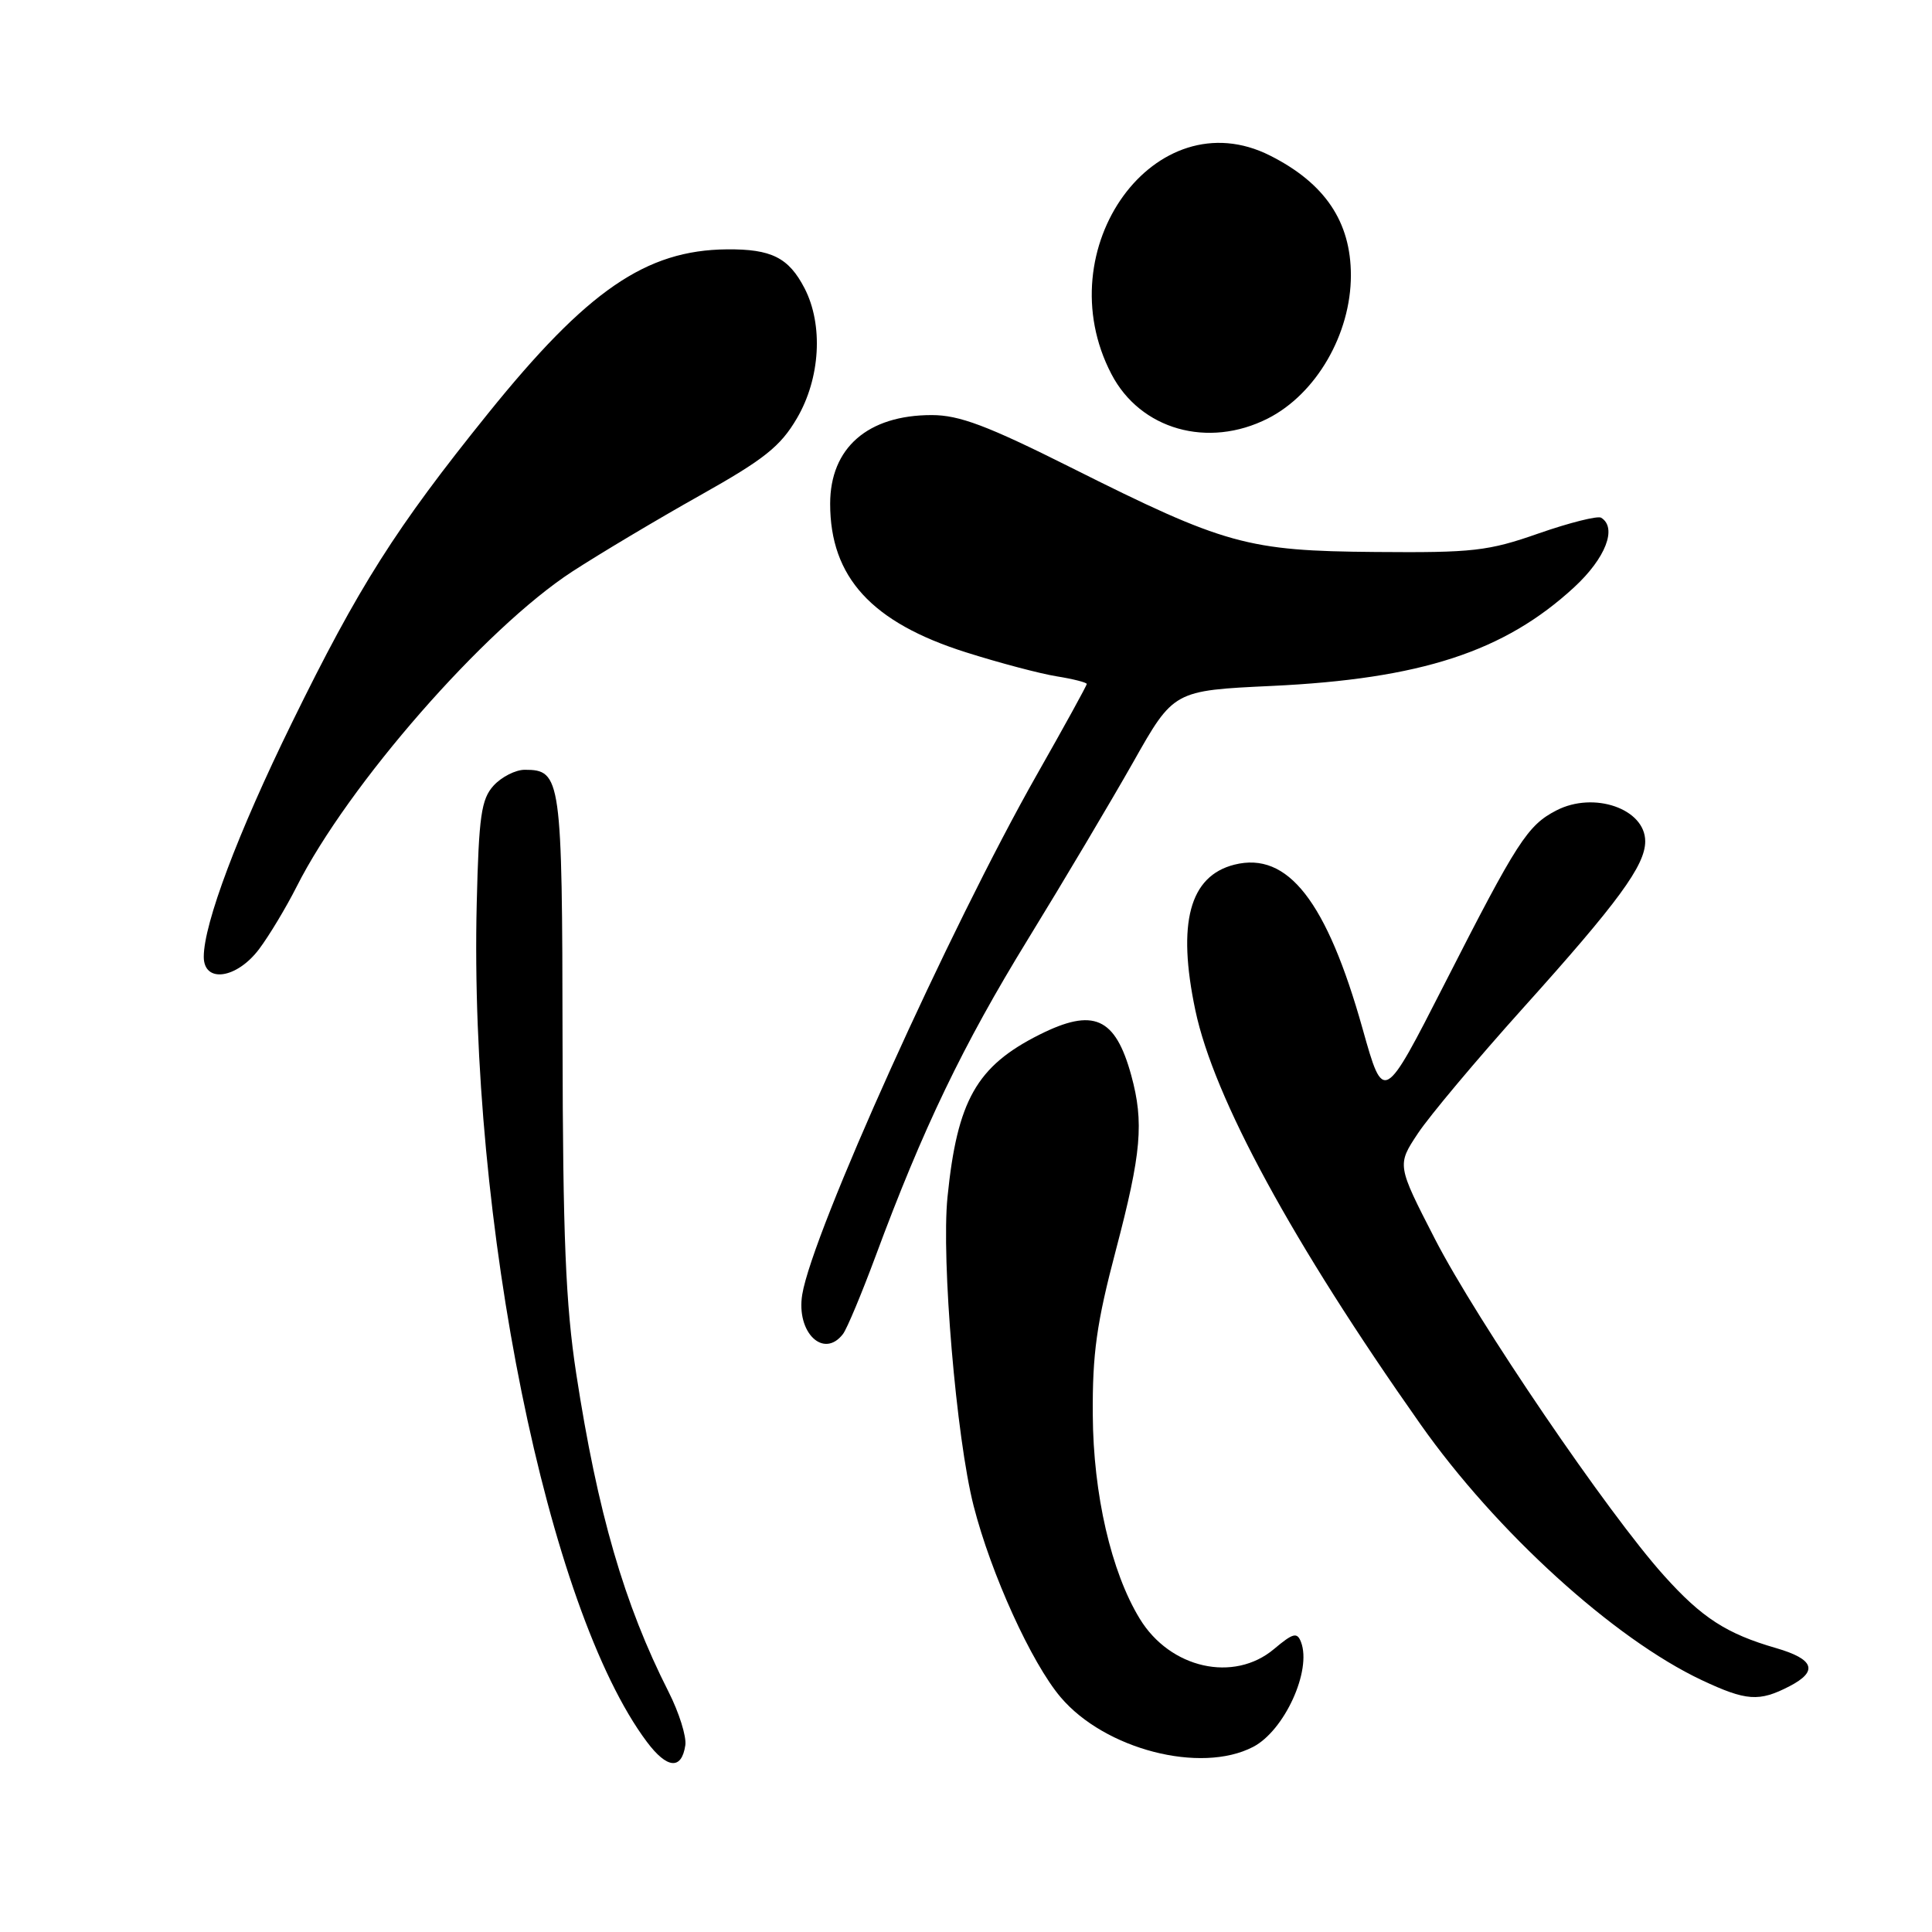 <?xml version="1.0" encoding="UTF-8" standalone="no"?>
<!DOCTYPE svg PUBLIC "-//W3C//DTD SVG 1.1//EN" "http://www.w3.org/Graphics/SVG/1.1/DTD/svg11.dtd" >
<svg xmlns="http://www.w3.org/2000/svg" xmlns:xlink="http://www.w3.org/1999/xlink" version="1.1" viewBox="0 0 256 256">
 <g >
 <path fill="currentColor"
d=" M 90.81 231.25 C 90.98 230.11 89.98 226.92 88.59 224.18 C 82.70 212.56 79.18 200.41 76.35 182.00 C 74.95 172.84 74.58 163.85 74.54 137.90 C 74.50 103.05 74.35 102.00 69.53 102.00 C 68.31 102.00 66.45 102.95 65.40 104.10 C 63.77 105.90 63.45 108.12 63.17 119.67 C 62.14 161.91 72.55 213.22 85.71 230.80 C 88.39 234.38 90.32 234.56 90.81 231.25 Z  M 166.03 231.48 C 170.18 229.34 173.84 221.35 172.39 217.58 C 171.88 216.24 171.34 216.38 168.82 218.50 C 163.49 222.99 155.05 221.09 151.03 214.50 C 147.24 208.31 144.86 197.99 144.80 187.50 C 144.74 179.35 145.31 175.30 147.87 165.60 C 151.24 152.79 151.60 148.73 149.90 142.50 C 147.78 134.78 144.90 133.50 137.71 137.11 C 129.41 141.28 126.84 145.81 125.55 158.60 C 124.71 166.91 126.71 190.54 129.01 199.54 C 131.31 208.54 136.67 220.33 140.54 224.89 C 146.39 231.80 159.08 235.08 166.03 231.48 Z  M 237.11 223.44 C 240.96 221.45 240.40 219.85 235.34 218.38 C 228.79 216.49 225.52 214.38 220.50 208.79 C 213.08 200.55 195.72 175.03 190.14 164.18 C 185.10 154.37 185.10 154.37 187.88 150.18 C 189.41 147.87 195.66 140.42 201.77 133.62 C 214.43 119.55 218.00 114.67 218.00 111.48 C 218.00 107.17 211.20 104.81 206.22 107.39 C 202.41 109.36 201.04 111.47 191.42 130.35 C 183.33 146.21 183.33 146.21 180.56 136.35 C 175.80 119.40 170.64 112.80 163.57 114.57 C 157.62 116.07 155.95 122.29 158.39 133.87 C 160.84 145.49 171.25 164.64 188.21 188.71 C 198.24 202.95 213.83 217.13 225.50 222.63 C 231.40 225.40 233.09 225.52 237.11 223.44 Z  M 111.71 176.75 C 112.23 176.06 114.16 171.45 116.00 166.50 C 122.29 149.52 127.60 138.48 136.18 124.50 C 140.91 116.80 147.19 106.22 150.15 101.00 C 155.51 91.50 155.51 91.50 168.51 90.89 C 188.27 89.96 199.33 86.35 208.59 77.81 C 212.75 73.97 214.32 69.93 212.16 68.60 C 211.71 68.32 207.99 69.25 203.91 70.67 C 197.18 73.03 195.19 73.25 182.25 73.14 C 165.25 73.00 162.34 72.19 141.91 61.95 C 130.81 56.39 127.11 55.00 123.46 55.00 C 114.98 55.00 110.00 59.35 110.00 66.75 C 110.00 76.48 115.50 82.49 128.01 86.44 C 132.43 87.84 137.84 89.27 140.03 89.62 C 142.21 89.97 144.00 90.43 144.00 90.63 C 144.00 90.84 141.03 96.24 137.40 102.63 C 125.83 123.02 107.63 163.34 106.30 171.54 C 105.48 176.58 109.15 180.11 111.71 176.75 Z  M 34.34 125.75 C 35.68 123.96 37.91 120.25 39.30 117.50 C 46.11 104.00 64.23 83.29 75.82 75.74 C 79.50 73.35 87.11 68.81 92.74 65.65 C 101.27 60.86 103.41 59.16 105.60 55.42 C 108.70 50.13 109.11 43.05 106.61 38.20 C 104.50 34.13 102.22 32.99 96.32 33.04 C 85.58 33.14 77.81 38.48 64.65 54.81 C 52.43 69.97 47.52 77.71 38.66 95.81 C 31.51 110.40 27.00 122.39 27.00 126.78 C 27.00 130.32 31.36 129.71 34.34 125.75 Z  M 168.00 55.45 C 174.40 52.20 179.00 44.27 179.00 36.48 C 179.00 29.39 175.56 24.28 168.30 20.62 C 153.12 12.95 138.59 32.94 147.27 49.57 C 151.10 56.93 160.07 59.47 168.00 55.45 Z "/>
</g>
</svg>